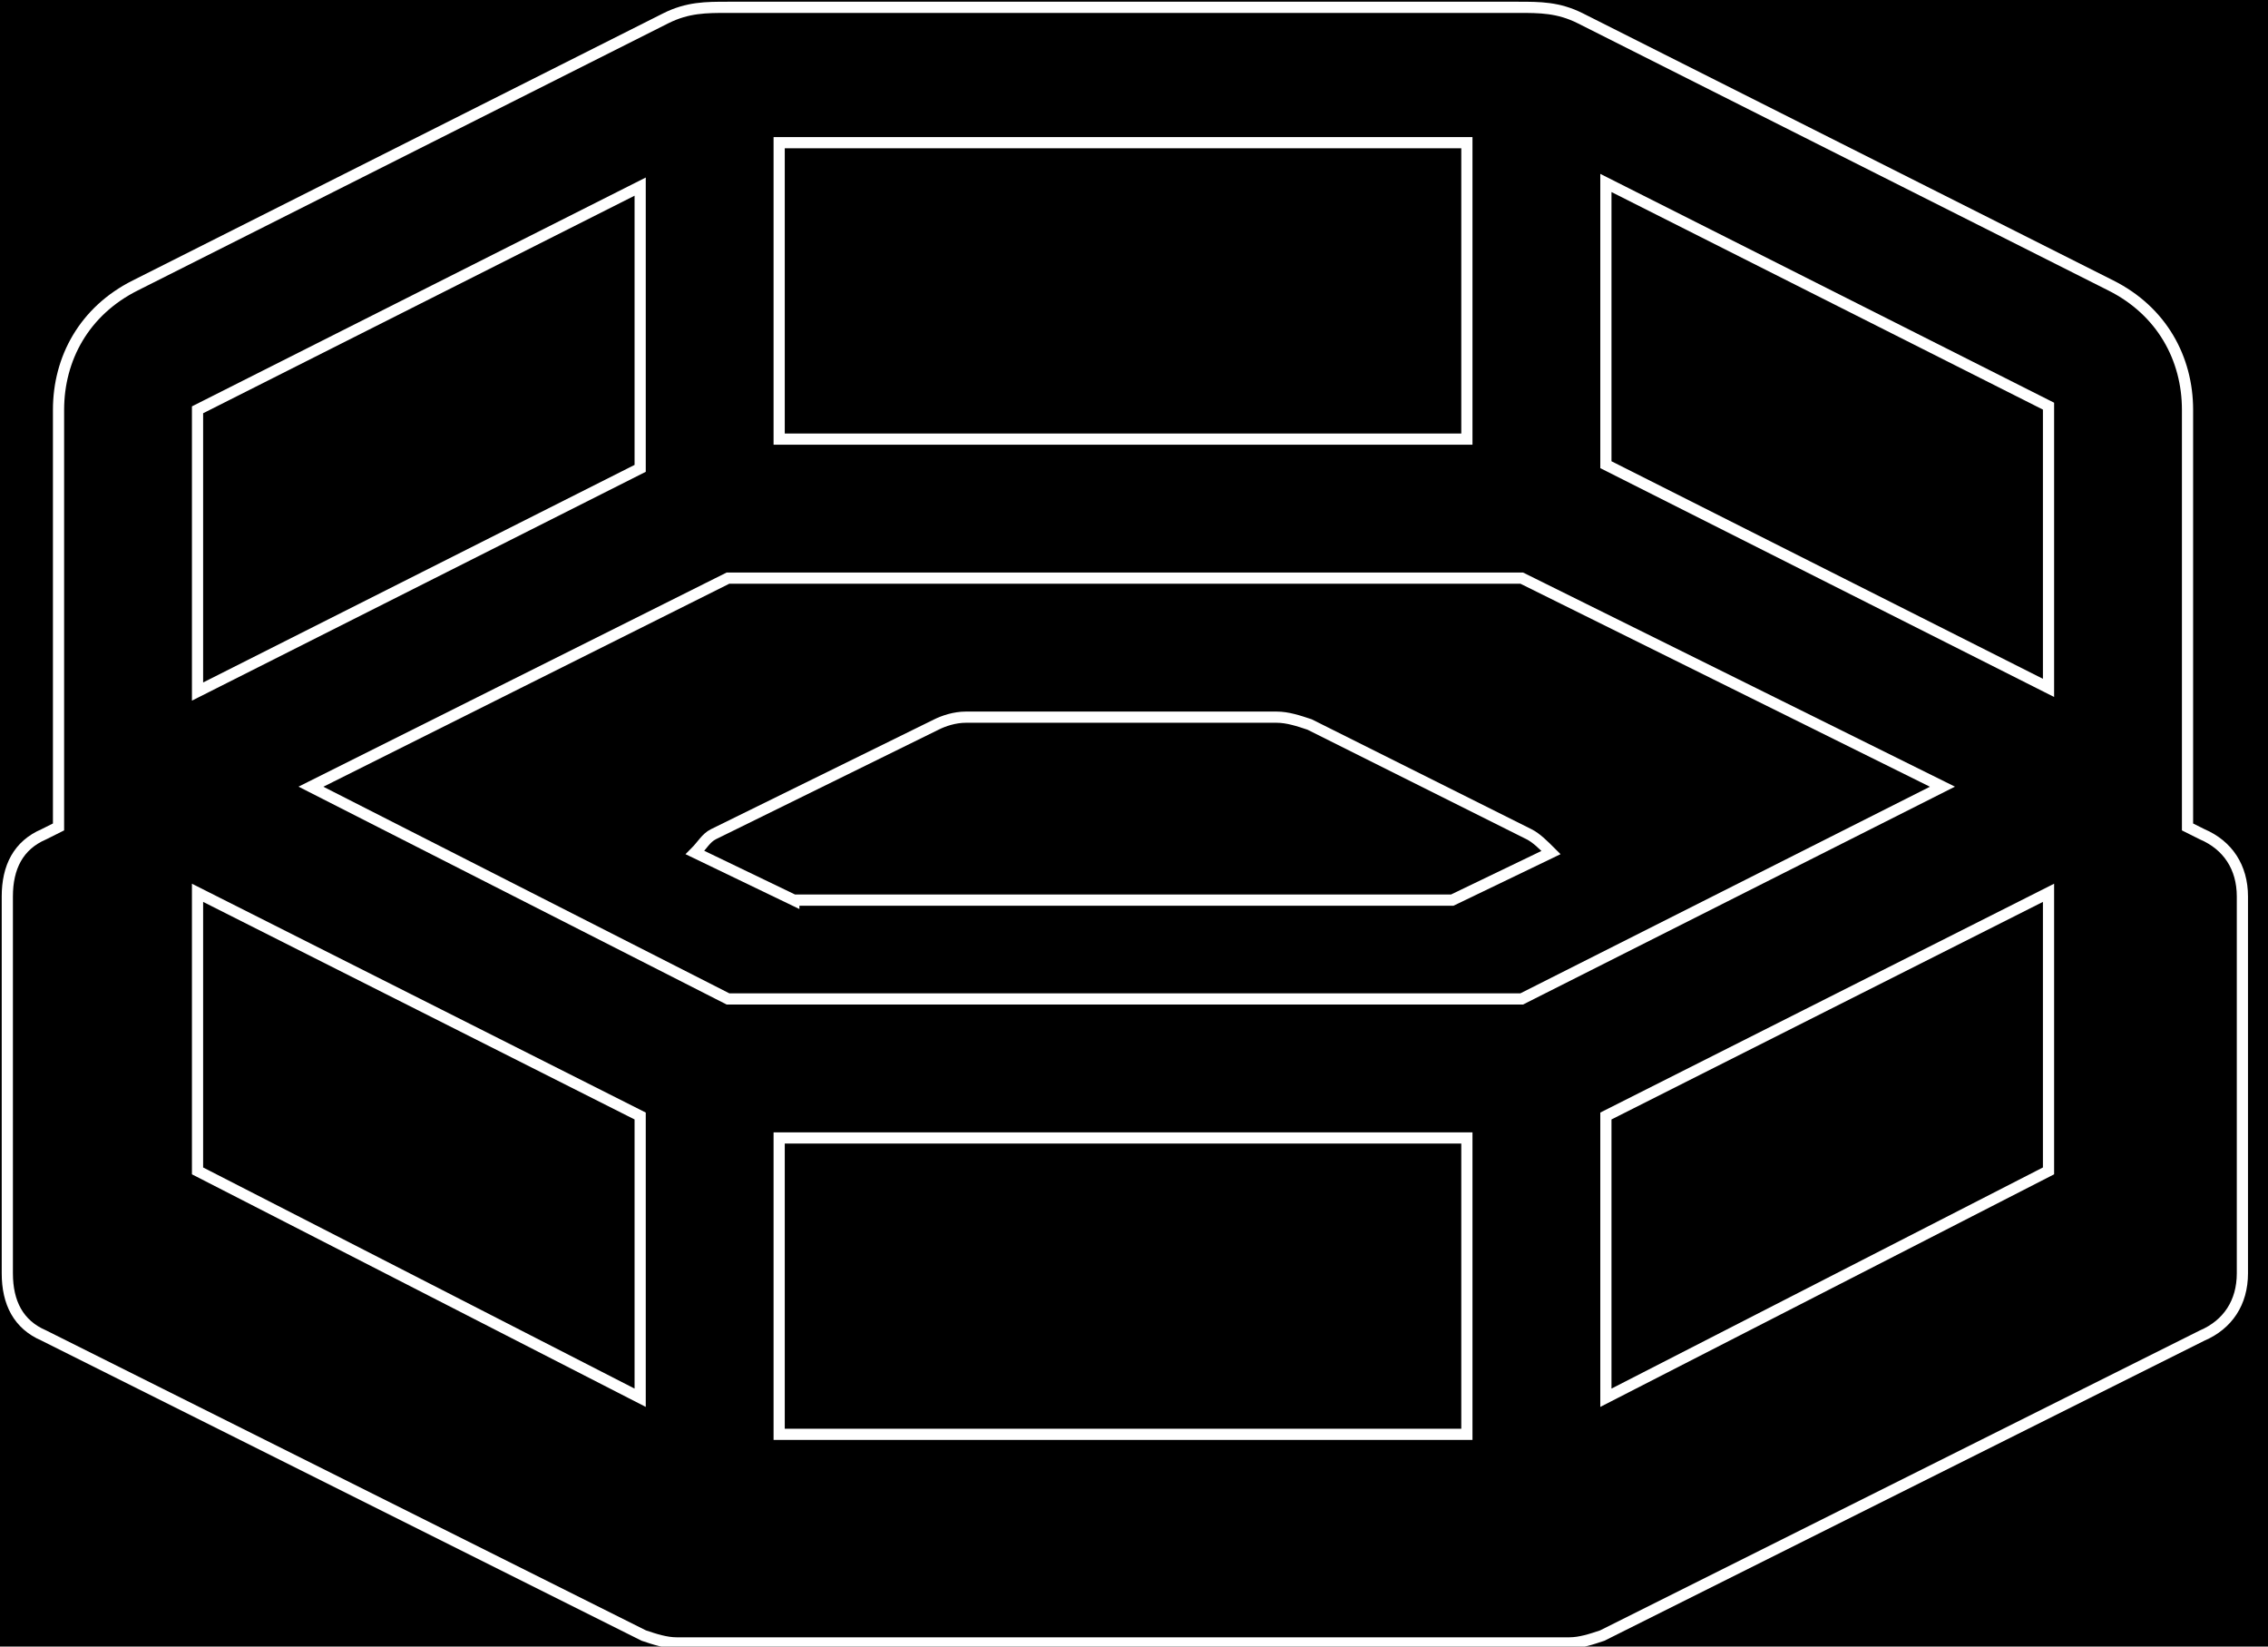 <?xml version="1.0" encoding="UTF-8" standalone="no"?>
<!DOCTYPE svg PUBLIC "-//W3C//DTD SVG 1.1//EN"
"http://www.w3.org/Graphics/SVG/1.1/DTD/svg11.dtd">


<!-- Page 1 -->
<svg x="0" y="0" width="62" height="45" viewBox="0 0 62 45" version="1.1" xmlns="http://www.w3.org/2000/svg" xmlns:xlink="http://www.w3.org/1999/xlink"
style="display: block;margin-left: auto;margin-right: auto;">
<defs>

<style type="text/css"><![CDATA[

.g0_1{
}
.g1_1{
fill: none;
stroke: #FFFFF;
stroke-width: 0.306;
stroke-linecap: butt;
stroke-linejoin: miter;
}


]]></style>

</defs>
<path d="M0,0
L0,45
L62,45
L62,0 Z "
fill="#00000000" stroke="none" />
<path d="M21.7,24.6h18l2.7,-1.3c-.2,-.2,-.4,-.4,-.6,-.5l-6,-3c-.3,-.1,-.6,-.2,-.9,-.2H26.4c-.3,0,-.6,.1,-.8,.2l-6.1,3c-.2,.1,-.3,.3,-.5,.5l2.7,1.3Z" class="g0_1" />
<path d="M21.7,24.6h18l2.7,-1.3c-.2,-.2,-.4,-.4,-.6,-.5l-6,-3c-.3,-.1,-.6,-.2,-.9,-.2H26.4c-.3,0,-.6,.1,-.8,.2l-6.1,3c-.2,.1,-.3,.3,-.5,.5l2.7,1.3Z" class="g1_1" />
<path d="M60.2,22.8l-.4,-.2V11.2c0,-1.4,-.7,-2.7,-2.1,-3.4L43.2,.5C42.6,.2,42.1,.2,41.5,.2H19.9c-.6,0,-1.1,0,-1.7,.3L3.7,7.8c-1.4,.7,-2.1,2,-2.1,3.4V22.6l-.4,.2c-.7,.3,-1,.9,-1,1.7V34.8c0,.8,.3,1.4,1,1.7l16.4,8.2c.3,.1,.6,.2,.9,.2H42.9c.3,0,.6,-.1,.9,-.2L60.2,36.5c.7,-.3,1.1,-.9,1.1,-1.7V24.5c0,-.8,-.4,-1.4,-1.1,-1.7ZM56,11.1v7.7L43.9,12.7V5L56,11.1ZM5.4,27.6V24.4l12.1,6.1v7.7L5.4,32V27.6ZM19.9,15.8H41.6l11.5,5.7L41.6,27.3H19.9L8.5,21.5L19.9,15.8ZM40.1,39.2H21.3V31.1H40.1v8.1ZM56,32L43.9,38.2V30.5L56,24.4V32ZM40.1,3.9V12H21.3V3.9H40.1ZM5.4,16.5V11.2L17.5,5.1v7.7L5.4,18.9V16.5Z" class="g0_1" />
<path d="M60.2,22.8l-.4,-.2V11.2c0,-1.4,-.7,-2.7,-2.1,-3.4L43.2,.5C42.6,.2,42.1,.2,41.5,.2H19.9c-.6,0,-1.1,0,-1.7,.3L3.7,7.8c-1.4,.7,-2.1,2,-2.1,3.4V22.6l-.4,.2c-.7,.3,-1,.9,-1,1.7V34.8c0,.8,.3,1.4,1,1.7l16.4,8.2c.3,.1,.6,.2,.9,.2H42.9c.3,0,.6,-.1,.9,-.2L60.2,36.5c.7,-.3,1.1,-.9,1.1,-1.7V24.5c0,-.8,-.4,-1.4,-1.1,-1.7ZM56,11.1v7.7L43.9,12.7V5L56,11.1ZM5.4,27.6V24.4l12.1,6.1v7.7L5.4,32V27.6ZM19.9,15.8H41.6l11.5,5.7L41.6,27.3H19.9L8.5,21.5L19.9,15.8ZM40.1,39.2H21.3V31.1H40.1v8.1ZM56,32L43.9,38.2V30.5L56,24.4V32ZM40.1,3.9V12H21.3V3.9H40.1ZM5.4,16.5V11.2L17.5,5.1v7.7L5.4,18.9V16.5Z" class="g1_1" />

</svg>
